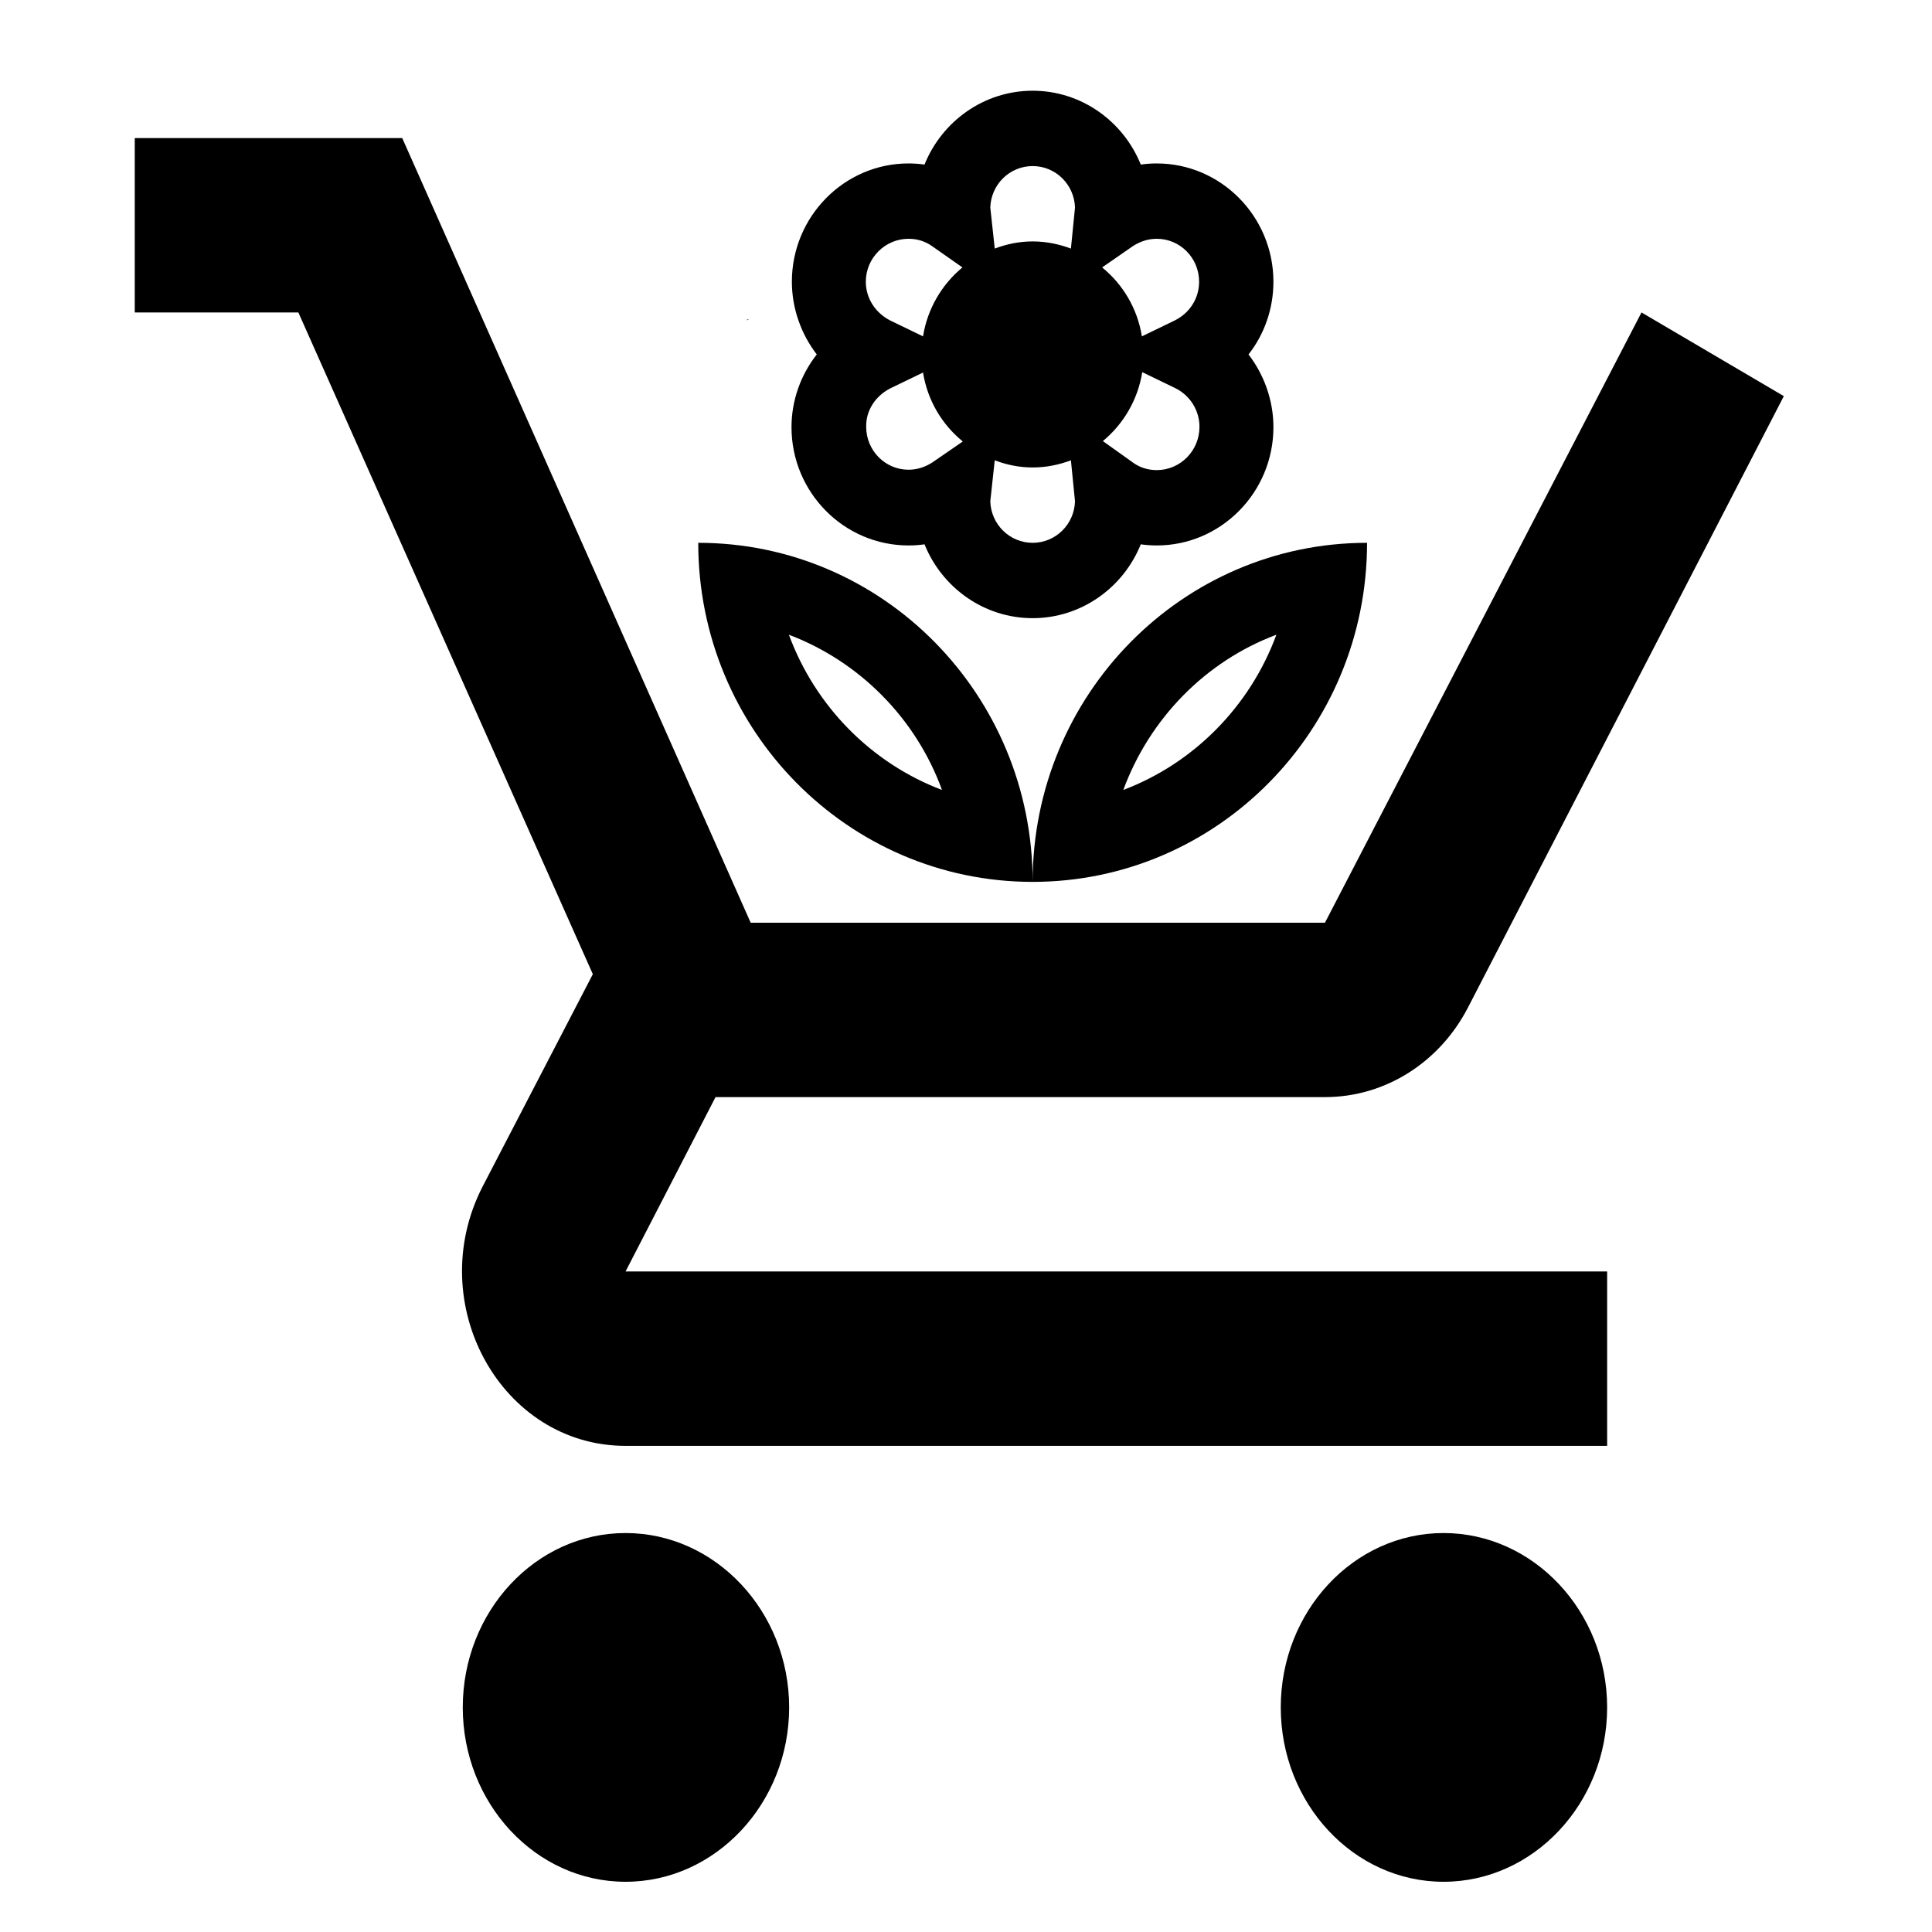 <?xml version="1.0" encoding="UTF-8" standalone="no"?>
<!-- Created with Inkscape (http://www.inkscape.org/) -->

<svg
   width="100"
   height="100"
   viewBox="0 0 26.458 26.458"
   version="1.1"
   id="svg5"
   inkscape:version="1.1.1 (3bf5ae0d25, 2021-09-20)"
   sodipodi:docname="logo.svg"
   xmlns:inkscape="http://www.inkscape.org/namespaces/inkscape"
   xmlns:sodipodi="http://sodipodi.sourceforge.net/DTD/sodipodi-0.dtd"
   xmlns="http://www.w3.org/2000/svg"
   xmlns:svg="http://www.w3.org/2000/svg">
  <sodipodi:namedview
     id="namedview7"
     pagecolor="#ffffff"
     bordercolor="#666666"
     borderopacity="1.0"
     inkscape:pageshadow="2"
     inkscape:pageopacity="0.0"
     inkscape:pagecheckerboard="0"
     inkscape:document-units="px"
     showgrid="false"
     units="px"
     inkscape:zoom="3.0003928"
     inkscape:cx="78.823012"
     inkscape:cy="75.490115"
     inkscape:window-width="1680"
     inkscape:window-height="997"
     inkscape:window-x="-8"
     inkscape:window-y="270"
     inkscape:window-maximized="1"
     inkscape:current-layer="layer1" />
  <defs
     id="defs2">
    <clipPath
       clipPathUnits="userSpaceOnUse"
       id="clipPath894">
      <g
         inkscape:label="Clip"
         id="use896">
        <g
           style="fill:#000000"
           id="g902"
           transform="matrix(2.543,0,0,2.704,50.087,50.087)">
          <path
             d="M 0,0 H 24 V 24 H 0 Z"
             fill="none"
             id="path898" />
          <path
             d="m 8.66,13.07 c 0.15,0 0.29,-0.01 0.43,-0.03 0.47,1.15 1.6,1.96 2.91,1.96 1.31,0 2.44,-0.81 2.91,-1.96 0.14,0.02 0.29,0.03 0.43,0.03 1.73,0 3.14,-1.41 3.14,-3.14 0,-0.71 -0.25,-1.39 -0.67,-1.93 0.43,-0.54 0.67,-1.22 0.67,-1.93 0,-1.73 -1.41,-3.14 -3.14,-3.14 -0.15,0 -0.29,0.01 -0.43,0.03 C 14.44,1.81 13.31,1 12,1 10.69,1 9.56,1.81 9.09,2.96 8.95,2.94 8.8,2.93 8.66,2.93 6.93,2.93 5.52,4.34 5.52,6.07 5.52,6.78 5.77,7.46 6.19,8 5.76,8.54 5.51,9.22 5.51,9.93 c 0,1.73 1.41,3.14 3.15,3.14 z M 12,13 c -0.62,0 -1.12,-0.49 -1.14,-1.1 l 0.12,-1.09 C 11.3,10.93 11.64,11 12,11 c 0.36,0 0.71,-0.07 1.03,-0.19 l 0.11,1.09 C 13.12,12.51 12.62,13 12,13 Z m 3.34,-1.93 C 15.1,11.07 14.88,11 14.7,10.87 L 13.89,10.3 c 0.55,-0.45 0.94,-1.09 1.06,-1.83 l 0.88,0.42 c 0.4,0.19 0.66,0.59 0.66,1.03 0,0.64 -0.52,1.15 -1.15,1.15 z M 14.69,5.13 c 0.2,-0.13 0.42,-0.2 0.65,-0.2 0.63,0 1.14,0.51 1.14,1.14 0,0.44 -0.25,0.83 -0.66,1.03 L 14.94,7.52 C 14.82,6.78 14.43,6.14 13.87,5.69 Z M 12,3 c 0.62,0 1.12,0.49 1.14,1.1 L 13.03,5.19 C 12.71,5.07 12.36,5 12,5 11.64,5 11.3,5.07 10.98,5.19 L 10.86,4.1 C 10.88,3.49 11.38,3 12,3 Z M 8.66,4.93 C 8.9,4.93 9.12,5 9.3,5.13 l 0.81,0.56 C 9.56,6.14 9.17,6.78 9.05,7.52 L 8.17,7.1 C 7.77,6.9 7.51,6.51 7.51,6.07 7.51,5.44 8.03,4.93 8.66,4.93 Z M 8.17,8.9 9.05,8.48 c 0.12,0.74 0.51,1.38 1.07,1.83 l -0.81,0.55 c -0.2,0.13 -0.42,0.2 -0.65,0.2 C 8.03,11.06 7.52,10.55 7.52,9.92 7.51,9.49 7.77,9.1 8.17,8.9 Z M 12,22 c 4.97,0 9,-4.03 9,-9 -4.97,0 -9,4.03 -9,9 z m 2.44,-2.44 c 0.71,-1.9 2.22,-3.42 4.12,-4.12 -0.71,1.9 -2.22,3.41 -4.12,4.12 z M 3,13 c 0,4.97 4.03,9 9,9 0,-4.97 -4.03,-9 -9,-9 z m 2.44,2.44 c 1.9,0.71 3.42,2.22 4.12,4.12 -1.9,-0.71 -3.41,-2.22 -4.12,-4.12 z"
             id="path900" />
        </g>
      </g>
    </clipPath>
  </defs>
  <g
     inkscape:label="Ebene 1"
     inkscape:groupmode="layer"
     id="layer1">
    <g
       inkscape:label="Ebene 1"
       id="layer1-7"
       transform="matrix(0.243,0,0,0.259,-2.55,-17.499)">
      <g
         style="fill:#000000"
         id="g55"
         transform="matrix(4.586,0,0,4.586,13.297,65.019)">
        <path
           d="M 0,0 H 24 V 24 H 0 Z"
           fill="none"
           id="path43" />
        <path
           id="path45"
           style="stroke-width:17.331"
           transform="matrix(0.058,0,0,0.058,-7.538,-26.076)"
           d="m 147.979,486.6 v 34.664 h 34.662 l 62.393,131.545 -23.396,42.287 c -12.652,23.224 3.985,51.475 30.328,51.475 H 459.941 V 711.908 H 251.965 l 19.064,-34.664 h 129.119 c 12.998,0 24.437,-7.104 30.33,-17.85 L 497.377,537.9 467.221,521.264 400.148,642.582 H 278.482 L 204.65,486.6 Z m 129.984,35.984 c -0.157,0.083 -0.315,0.165 -0.473,0.248 0.173,-0.052 0.348,-0.101 0.521,-0.152 -0.016,-0.032 -0.033,-0.064 -0.049,-0.096 z m 102.988,28.279 c -0.086,0.2 -0.17,0.401 -0.256,0.602 0.057,-7.6e-4 0.117,-9.5e-4 0.172,-0.002 0.029,-0.208 0.064,-0.447 0.084,-0.6 z M 251.965,763.902 c -19.064,0 -34.488,15.598 -34.488,34.662 0,19.064 15.424,34.662 34.488,34.662 19.064,0 34.664,-15.598 34.664,-34.662 0,-19.064 -15.6,-34.662 -34.664,-34.662 z m 173.314,0 c -19.064,0 -34.49,15.598 -34.49,34.662 0,19.064 15.426,34.662 34.49,34.662 19.064,0 34.662,-15.598 34.662,-34.662 0,-19.064 -15.598,-34.662 -34.662,-34.662 z" />
      </g>
      <g
         style="fill:#000000"
         id="g1008"
         transform="matrix(2.094,0,0,1.992,43.562,70.369)">
        <path
           d="M 0,0 H 24 V 24 H 0 Z"
           fill="none"
           id="path996" />
        <path
           d="m 8.66,13.07 c 0.15,0 0.29,-0.01 0.43,-0.03 0.47,1.15 1.6,1.96 2.91,1.96 1.31,0 2.44,-0.81 2.91,-1.96 0.14,0.02 0.29,0.03 0.43,0.03 1.73,0 3.14,-1.41 3.14,-3.14 0,-0.71 -0.25,-1.39 -0.67,-1.93 0.43,-0.54 0.67,-1.22 0.67,-1.93 0,-1.73 -1.41,-3.14 -3.14,-3.14 -0.15,0 -0.29,0.01 -0.43,0.03 C 14.44,1.81 13.31,1 12,1 10.69,1 9.56,1.81 9.09,2.96 8.95,2.94 8.8,2.93 8.66,2.93 6.93,2.93 5.52,4.34 5.52,6.07 5.52,6.78 5.77,7.46 6.19,8 5.76,8.54 5.51,9.22 5.51,9.93 c 0,1.73 1.41,3.14 3.15,3.14 z M 12,13 c -0.62,0 -1.12,-0.49 -1.14,-1.1 l 0.12,-1.09 C 11.3,10.93 11.64,11 12,11 c 0.36,0 0.71,-0.07 1.03,-0.19 l 0.11,1.09 C 13.12,12.51 12.62,13 12,13 Z m 3.34,-1.93 C 15.1,11.07 14.88,11 14.7,10.87 L 13.89,10.3 c 0.55,-0.45 0.94,-1.09 1.06,-1.83 l 0.88,0.42 c 0.4,0.19 0.66,0.59 0.66,1.03 0,0.64 -0.52,1.15 -1.15,1.15 z M 14.69,5.13 c 0.2,-0.13 0.42,-0.2 0.65,-0.2 0.63,0 1.14,0.51 1.14,1.14 0,0.44 -0.25,0.83 -0.66,1.03 L 14.94,7.52 C 14.82,6.78 14.43,6.14 13.87,5.69 Z M 12,3 c 0.62,0 1.12,0.49 1.14,1.1 L 13.03,5.19 C 12.71,5.07 12.36,5 12,5 11.64,5 11.3,5.07 10.98,5.19 L 10.86,4.1 C 10.88,3.49 11.38,3 12,3 Z M 8.66,4.93 C 8.9,4.93 9.12,5 9.3,5.13 l 0.81,0.56 C 9.56,6.14 9.17,6.78 9.05,7.52 L 8.17,7.1 C 7.77,6.9 7.51,6.51 7.51,6.07 7.51,5.44 8.03,4.93 8.66,4.93 Z M 8.17,8.9 9.05,8.48 c 0.12,0.74 0.51,1.38 1.07,1.83 l -0.81,0.55 c -0.2,0.13 -0.42,0.2 -0.65,0.2 C 8.03,11.06 7.52,10.55 7.52,9.92 7.51,9.49 7.77,9.1 8.17,8.9 Z M 12,22 c 4.97,0 9,-4.03 9,-9 -4.97,0 -9,4.03 -9,9 z m 2.44,-2.44 c 0.71,-1.9 2.22,-3.42 4.12,-4.12 -0.71,1.9 -2.22,3.41 -4.12,4.12 z M 3,13 c 0,4.97 4.03,9 9,9 0,-4.97 -4.03,-9 -9,-9 z m 2.44,2.44 c 1.9,0.71 3.42,2.22 4.12,4.12 -1.9,-0.71 -3.41,-2.22 -4.12,-4.12 z"
           id="path998" />
      </g>
    </g>
  </g>
</svg>
